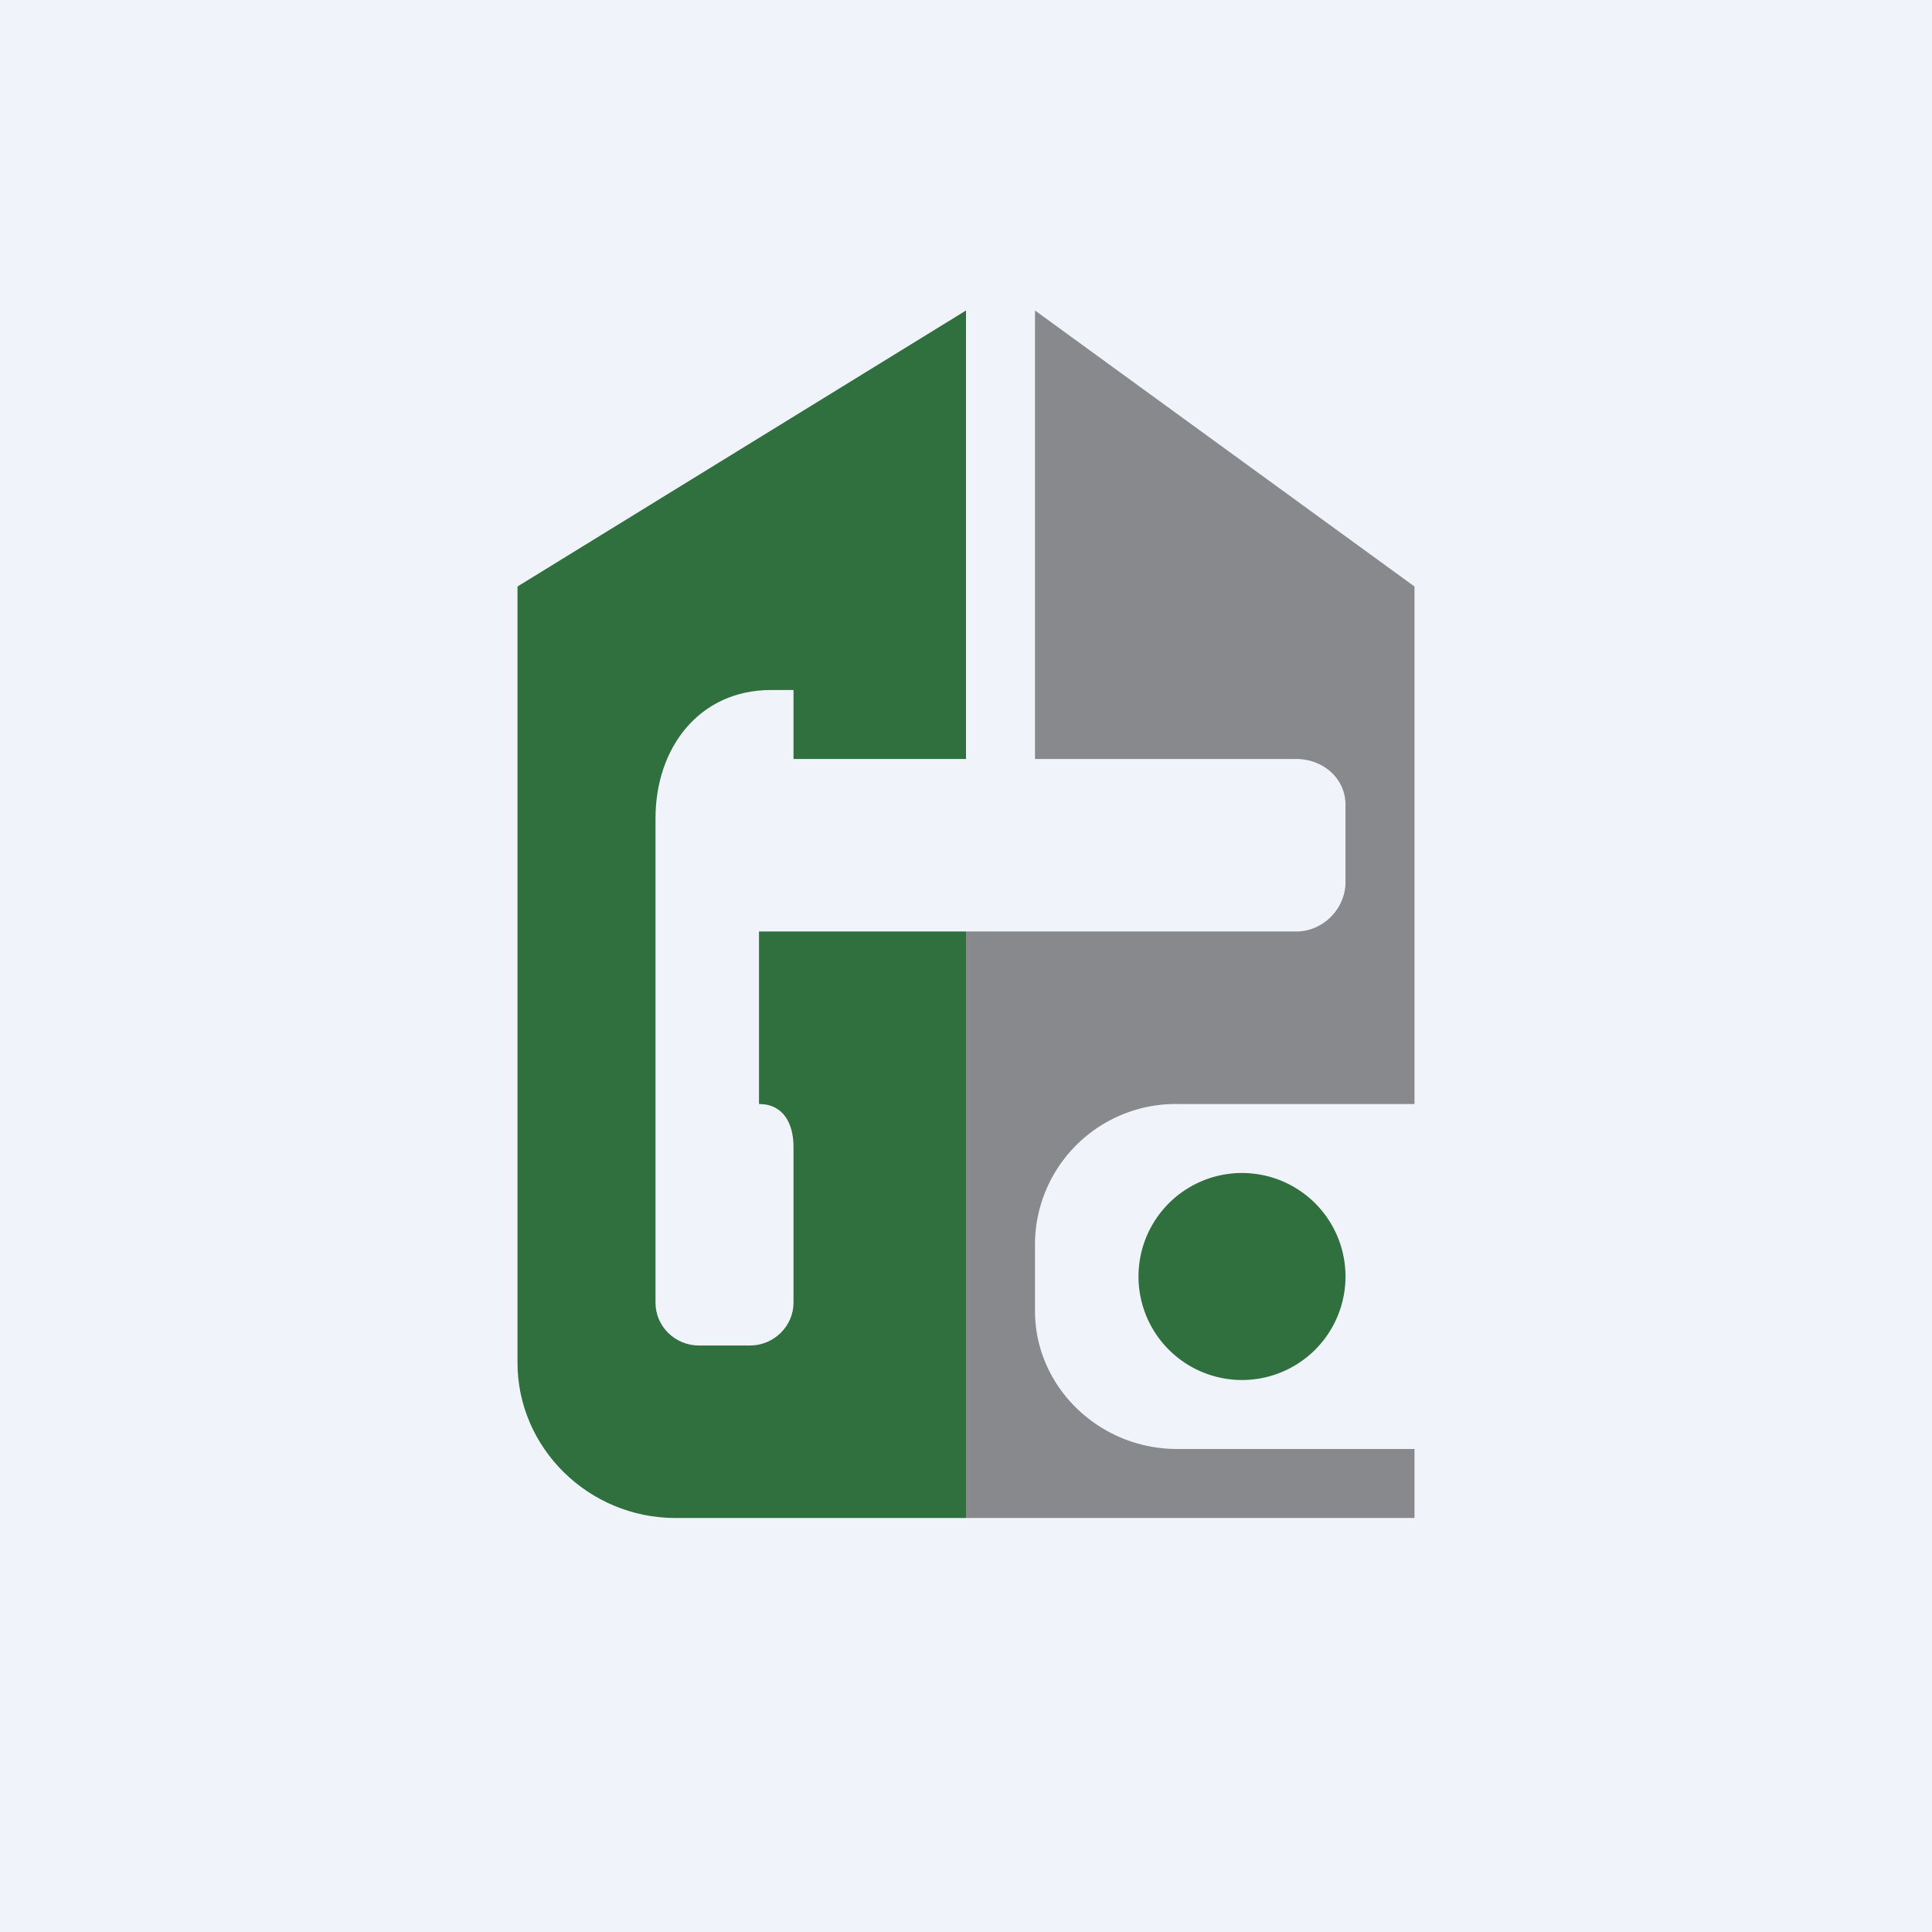 <!-- by TradingView --><svg width="56" height="56" viewBox="0 0 56 56" xmlns="http://www.w3.org/2000/svg"><path fill="#F0F3FA" d="M0 0h56v56H0z"/><path d="m28 9-13 8v22.5c0 2.47 2.06 4.5 4.58 4.5H28V27h-6v5c.7 0 1 .56 1 1.24v4.52c0 .68-.57 1.24-1.26 1.24h-1.48c-.7 0-1.26-.56-1.26-1.24V23.72c0-2.05 1.27-3.72 3.35-3.72H23v2h5V9Z" fill="#30703F"/><path d="m30 9 11 8v15h-6.88A4.08 4.08 0 0 0 30 36v2c0 2.2 1.86 4 4.12 4H41v2H28V27h9.57c.79 0 1.43-.67 1.43-1.43v-2.24c0-.76-.64-1.33-1.43-1.33H30V9Z" fill="#88898D"/><path d="M36 34a3 3 0 1 1 0 6 3 3 0 0 1 0-6Z" fill="#30703F"/></svg>